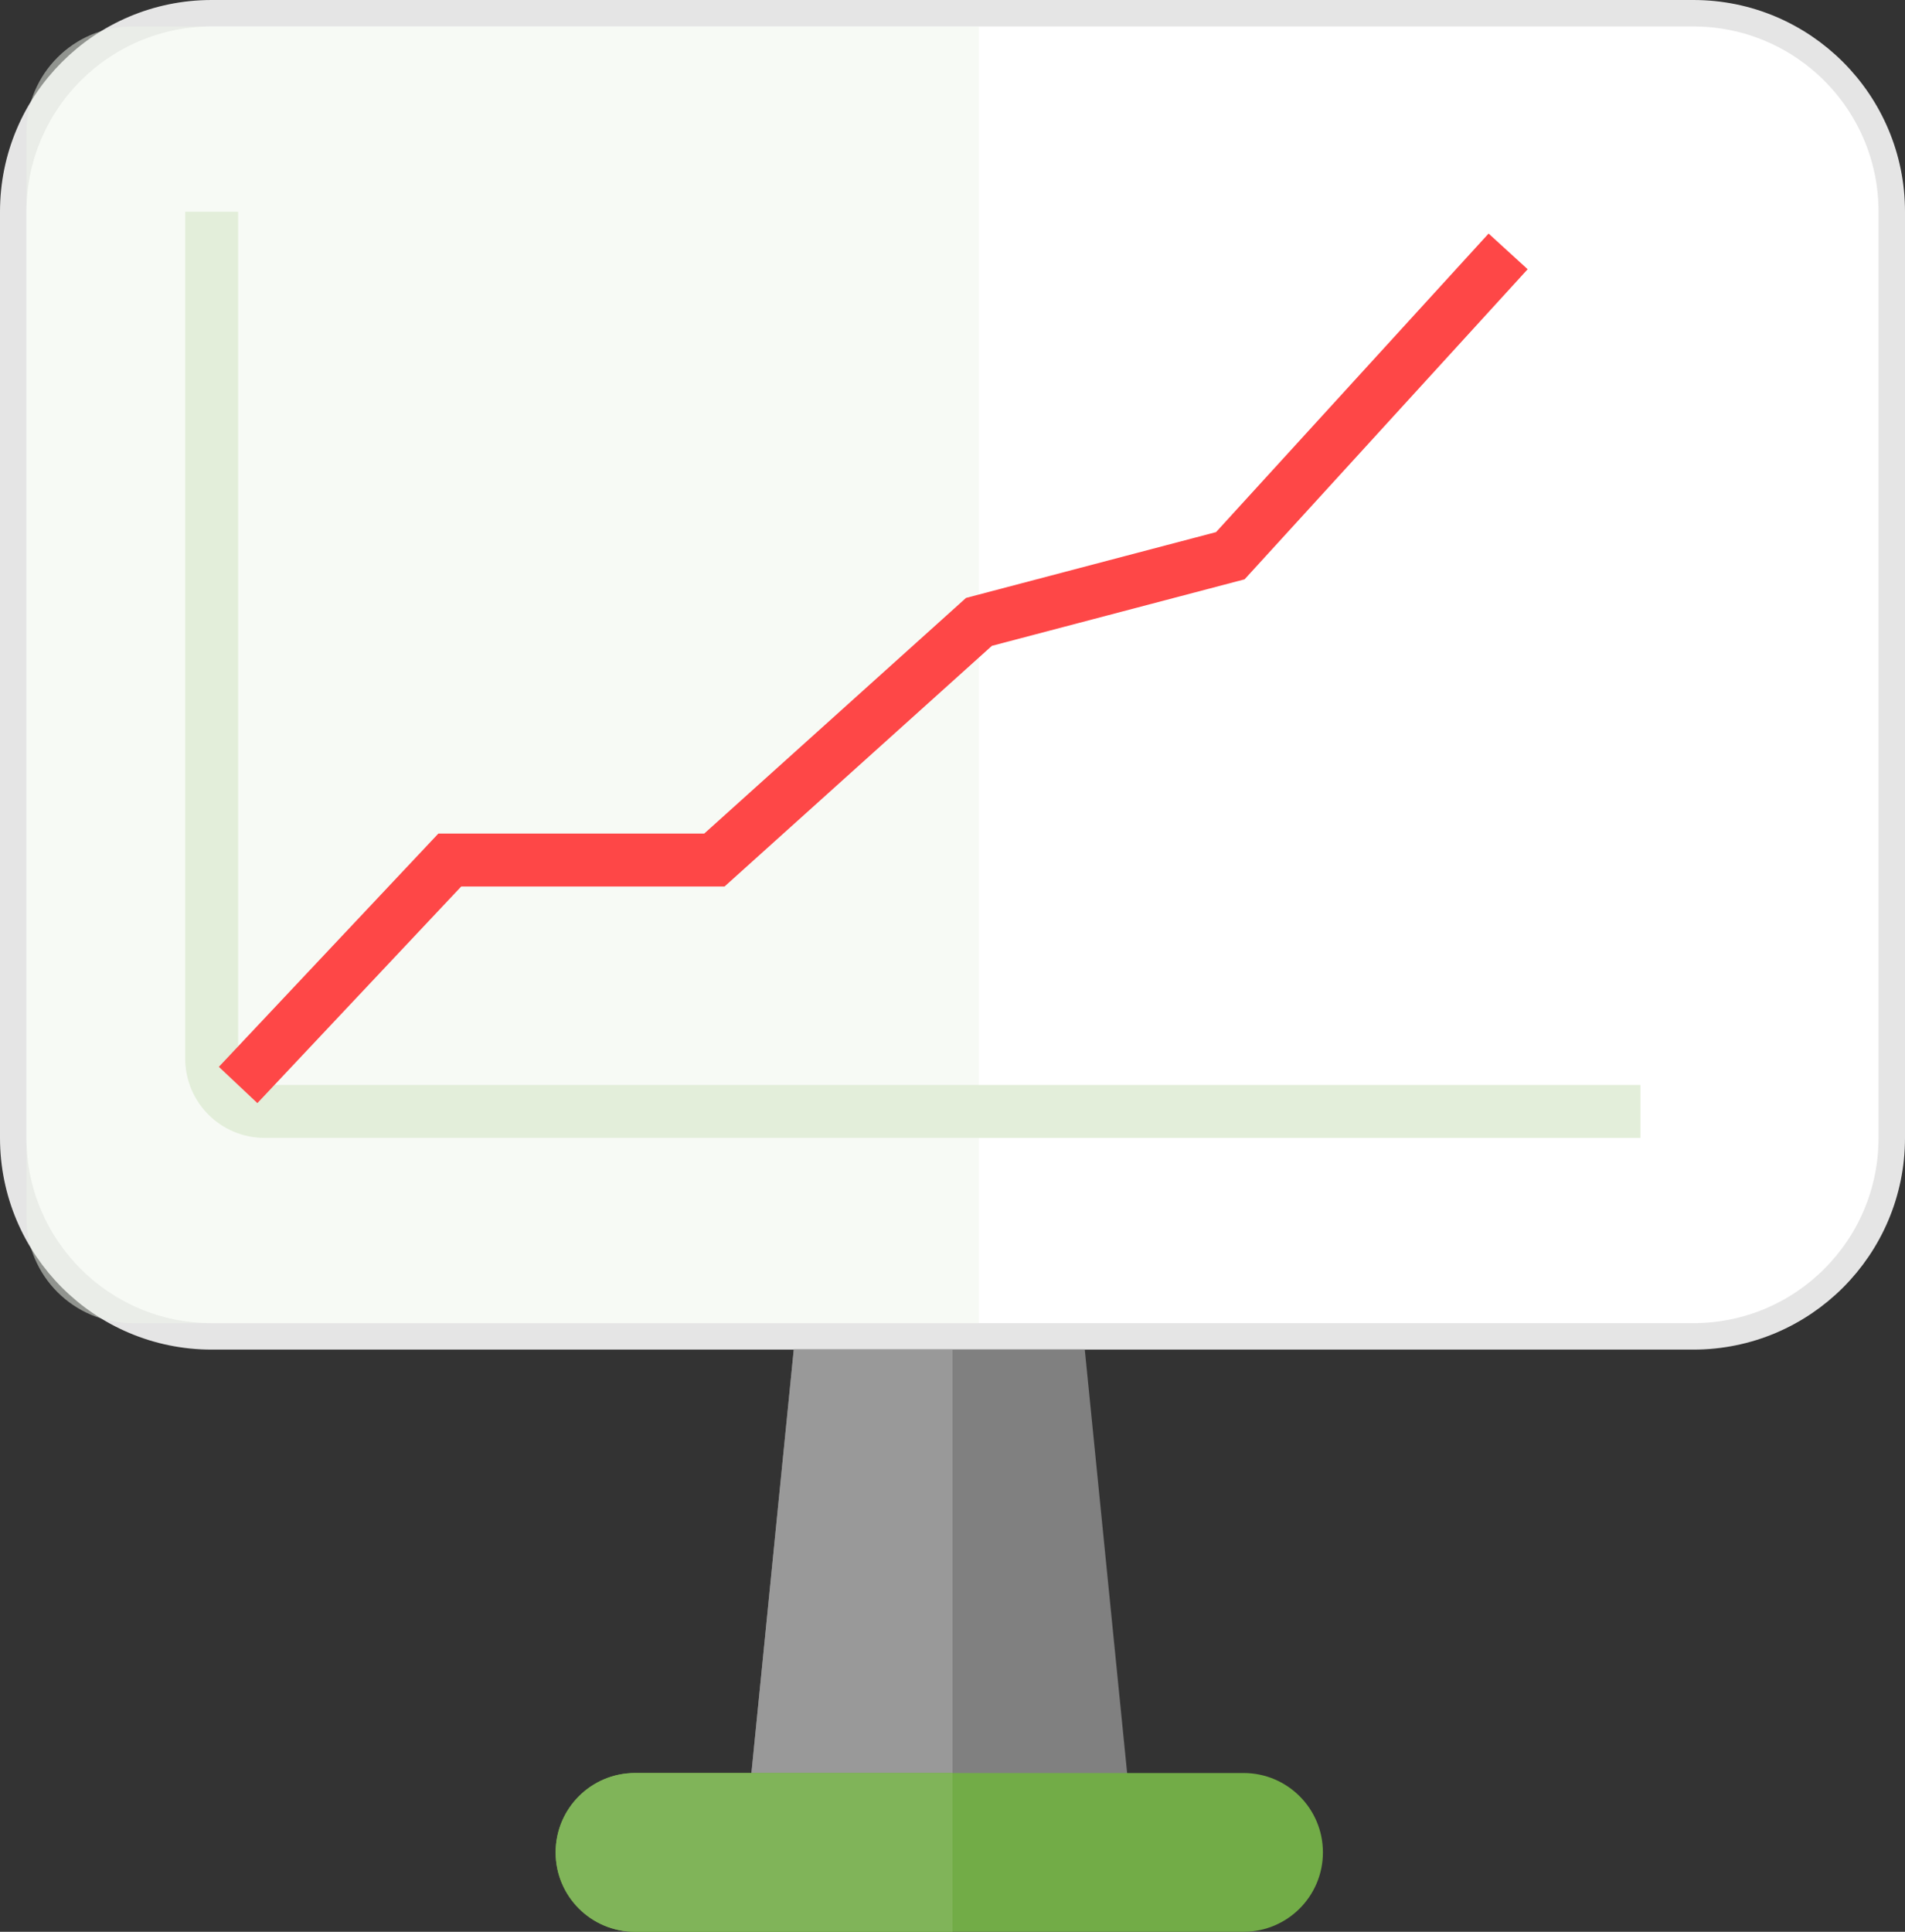 <svg width="72" height="73" viewBox="0 0 72 73" fill="none" xmlns="http://www.w3.org/2000/svg">
<rect x="0" y="0" width="72" height="73" fill="#333333" stroke="none"/>
<path d="M0.5 8C0.5 3.858 3.858 0.5 8 0.5H64C68.142 0.5 71.5 3.858 71.5 8V43C71.5 47.142 68.142 50.5 64 50.5H8C3.858 50.5 0.5 47.142 0.5 43V8Z" fill="white" stroke="#E5E5E5"/>
<path opacity="0.5" d="M1 5C1 2.791 2.791 1 5 1H37V50H5C2.791 50 1 48.209 1 46V5Z" fill="#F1F7ED"/>
<path d="M30 51H41L43 71H28L30 51Z" fill="#808080"/>
<path d="M30 51H36V71H28L30 51Z" fill="#999999"/>
<path d="M21 70C21 68.343 22.343 67 24 67H47C48.657 67 50 68.343 50 70C50 71.657 48.657 73 47 73H24C22.343 73 21 71.657 21 70Z" fill="#72AC47"/>
<path d="M21 70C21 68.343 22.343 67 24 67H36V73H24C22.343 73 21 71.657 21 70Z" fill="#80B459"/>
<path d="M8 8V40C8 41.105 8.895 42 10 42H62" stroke="#E3EEDA" stroke-width="2"/>
<path d="M9 41L17 32.5H27L37 23.5L46.5 21L57 9.5" stroke="#FE4747" stroke-width="2"/>
</svg>
